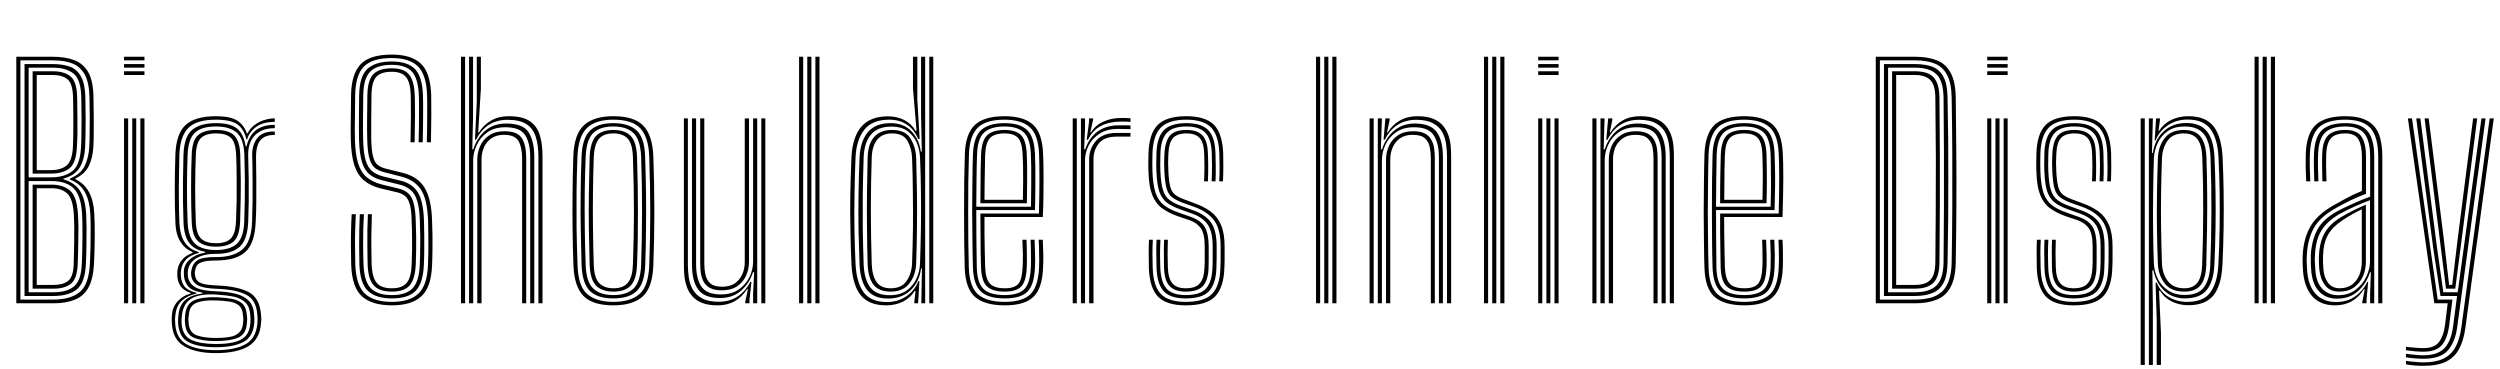 <svg xmlns="http://www.w3.org/2000/svg" xmlns:xlink="http://www.w3.org/1999/xlink" width="194.694" height="28.728"><path fill="black" d="M4.17 23.62L1.27 23.62L1.27 4.42L4.12 4.42Q5.10 4.42 5.80 4.69Q6.50 4.96 6.89 5.65Q7.27 6.35 7.28 7.63L7.28 7.63Q7.30 8.37 7.30 9.06Q7.31 9.75 7.30 10.35Q7.30 10.96 7.27 11.46L7.27 11.46Q7.22 12.29 6.92 12.92Q6.61 13.55 5.88 13.90L5.88 13.90L5.88 13.96Q6.57 14.29 6.93 14.96Q7.29 15.62 7.34 16.60L7.34 16.60Q7.36 16.91 7.37 17.38Q7.38 17.84 7.38 18.39Q7.37 18.94 7.36 19.50Q7.34 20.06 7.32 20.57L7.32 20.57Q7.25 21.77 6.87 22.43Q6.49 23.09 5.80 23.35Q5.12 23.62 4.17 23.62L4.17 23.62ZM1.59 4.70L1.59 23.33L4.17 23.33Q5.47 23.33 6.19 22.76Q6.91 22.19 7.00 20.57L7.00 20.57Q7.03 20.02 7.05 19.26Q7.06 18.50 7.06 17.78Q7.06 17.06 7.03 16.61L7.03 16.61Q6.97 15.61 6.61 14.96Q6.25 14.30 5.45 13.98L5.45 13.98L5.45 13.90Q6.27 13.57 6.58 12.95Q6.90 12.32 6.95 11.45L6.95 11.45Q6.98 10.96 6.98 10.38Q6.99 9.80 6.99 9.11Q6.98 8.42 6.97 7.63L6.97 7.63Q6.95 6.48 6.62 5.84Q6.28 5.21 5.66 4.95Q5.03 4.70 4.12 4.70L4.12 4.70L1.59 4.70ZM4.17 23.05L1.91 23.05L1.91 4.99L4.12 4.99Q4.93 4.99 5.49 5.21Q6.05 5.44 6.34 6.02Q6.63 6.59 6.65 7.63L6.65 7.63Q6.67 8.61 6.67 9.29Q6.67 9.97 6.66 10.48Q6.65 10.99 6.63 11.45L6.63 11.45Q6.59 12.37 6.23 13.01Q5.86 13.66 4.93 13.91L4.93 13.91L4.93 13.96Q5.84 14.23 6.24 14.88Q6.64 15.53 6.71 16.63L6.71 16.63Q6.73 17.03 6.74 17.73Q6.74 18.43 6.73 19.20Q6.72 19.96 6.69 20.56L6.69 20.56Q6.62 22.01 5.99 22.53Q5.35 23.05 4.17 23.05L4.17 23.05ZM2.23 5.27L2.23 13.81L3.98 13.81Q5.02 13.81 5.63 13.33Q6.24 12.85 6.31 11.45L6.31 11.45Q6.34 10.99 6.34 10.45Q6.35 9.91 6.35 9.22Q6.35 8.53 6.33 7.63L6.33 7.63Q6.31 6.21 5.74 5.74Q5.16 5.27 4.12 5.27L4.12 5.27L2.23 5.27ZM3.98 13.52L2.54 13.52L2.54 5.55L4.12 5.55Q4.99 5.55 5.49 5.95Q5.99 6.35 6.01 7.63L6.01 7.63Q6.03 8.59 6.03 9.28Q6.04 9.97 6.03 10.49Q6.02 11.00 5.99 11.44L5.99 11.44Q5.93 12.69 5.41 13.11Q4.88 13.52 3.98 13.52L3.98 13.52ZM2.86 5.84L2.86 13.25L3.97 13.25Q4.73 13.25 5.17 12.90Q5.62 12.55 5.68 11.44L5.68 11.44Q5.71 10.76 5.71 9.84Q5.72 8.91 5.69 7.63L5.69 7.63Q5.67 6.50 5.25 6.17Q4.83 5.84 4.12 5.84L4.12 5.84L2.86 5.84ZM2.23 14.10L2.23 22.76L4.17 22.76Q5.24 22.76 5.78 22.29Q6.32 21.82 6.37 20.57L6.37 20.57Q6.40 20.01 6.41 19.25Q6.43 18.50 6.42 17.78Q6.42 17.06 6.39 16.64L6.39 16.64Q6.30 15.17 5.70 14.63Q5.10 14.10 4.03 14.10L4.03 14.10L2.23 14.10ZM4.17 22.48L2.54 22.48L2.54 14.38L4.03 14.38Q4.88 14.38 5.43 14.82Q5.98 15.26 6.07 16.66L6.07 16.66Q6.10 17.08 6.11 17.76Q6.11 18.45 6.09 19.20Q6.08 19.96 6.05 20.57L6.05 20.57Q6.01 21.70 5.53 22.09Q5.05 22.48 4.17 22.48L4.17 22.48ZM2.86 14.66L2.86 22.19L4.17 22.19Q4.90 22.19 5.30 21.88Q5.71 21.56 5.74 20.57L5.74 20.57Q5.77 19.58 5.78 18.83Q5.79 18.07 5.78 17.54Q5.77 17.00 5.75 16.68L5.75 16.68Q5.67 15.46 5.23 15.06Q4.78 14.66 4.03 14.66L4.03 14.66L2.86 14.66ZM11.25 4.70L9.66 4.70L9.66 4.42L11.25 4.42L11.25 4.70ZM11.25 5.84L9.66 5.84L9.66 5.55L11.25 5.55L11.25 5.84ZM11.25 5.27L9.66 5.27L9.66 4.99L11.25 4.99L11.25 5.27ZM11.25 23.62L10.93 23.62L10.93 9.22L11.25 9.22L11.25 23.62ZM9.98 23.62L9.66 23.62L9.66 9.22L9.98 9.22L9.98 23.62ZM10.61 23.62L10.30 23.62L10.30 9.22L10.61 9.22L10.61 23.62ZM16.81 27.50L16.81 27.50Q15.25 27.50 14.34 26.96Q13.43 26.42 13.38 25.13L13.38 25.13Q13.37 24.95 13.37 24.81Q13.38 24.67 13.39 24.54L13.39 24.54Q13.43 23.90 13.85 23.45Q14.27 23.00 14.84 22.87L14.84 22.87L14.84 22.81Q14.27 22.61 14.05 22.27Q13.84 21.93 13.81 21.53L13.81 21.53Q13.81 21.42 13.81 21.34Q13.81 21.25 13.81 21.15L13.81 21.15Q13.85 20.64 14.15 20.27Q14.44 19.90 14.99 19.70L14.99 19.70L14.99 19.62Q14.42 19.40 14.06 18.84Q13.69 18.28 13.66 17.32L13.66 17.32Q13.63 16.67 13.62 16.06Q13.61 15.44 13.61 14.82Q13.61 14.20 13.62 13.51Q13.63 12.82 13.66 12.01L13.66 12.01Q13.72 10.41 14.46 9.73Q15.20 9.05 16.82 9.05L16.82 9.05Q17.94 9.05 18.47 9.39Q19.00 9.73 19.22 10.38L19.22 10.38L19.28 10.38Q19.49 9.97 19.86 9.71Q20.23 9.44 20.64 9.33Q21.06 9.21 21.40 9.22L21.40 9.22L21.40 9.49Q20.47 9.49 19.94 9.89Q19.41 10.28 19.25 10.85L19.25 10.85L19.18 10.85Q19.02 10.08 18.51 9.70Q17.99 9.32 16.82 9.32L16.82 9.32Q15.31 9.32 14.67 9.96Q14.03 10.60 13.97 12.01L13.97 12.01Q13.95 12.92 13.94 13.72Q13.92 14.53 13.93 15.39Q13.93 16.25 13.97 17.32L13.97 17.32Q14.02 18.36 14.41 18.91Q14.81 19.46 15.48 19.62L15.48 19.62L15.48 19.70Q14.80 19.87 14.46 20.24Q14.13 20.62 14.09 21.14L14.09 21.14Q14.08 21.23 14.08 21.32Q14.08 21.42 14.09 21.53L14.09 21.53Q14.12 21.96 14.36 22.30Q14.61 22.63 15.29 22.80L15.29 22.80L15.29 22.87Q14.60 23.01 14.16 23.42Q13.72 23.83 13.66 24.55L13.66 24.55Q13.64 24.70 13.63 24.82Q13.63 24.94 13.64 25.13L13.64 25.13Q13.70 26.36 14.53 26.81Q15.35 27.27 16.81 27.27L16.81 27.27Q18.29 27.27 19.12 26.81Q19.95 26.36 20.05 25.13L20.05 25.13Q20.06 24.96 20.06 24.83Q20.06 24.70 20.04 24.53L20.04 24.53Q19.96 23.33 19.15 22.94Q18.34 22.54 16.86 22.49L16.86 22.49Q16.13 22.46 15.72 22.34Q15.32 22.22 15.14 22.01Q14.96 21.81 14.90 21.53L14.90 21.53Q14.88 21.43 14.88 21.33Q14.87 21.23 14.89 21.14L14.89 21.14Q14.97 20.56 15.35 20.29Q15.73 20.01 16.82 20.02L16.82 20.02Q18.14 20.03 18.85 19.45Q19.55 18.87 19.63 17.36L19.63 17.36Q19.66 16.40 19.67 15.61Q19.68 14.81 19.67 13.97Q19.67 13.13 19.64 12.06L19.64 12.06Q19.63 11.27 20.05 10.74Q20.47 10.22 21.40 10.24L21.40 10.24L21.40 10.51Q20.63 10.50 20.28 10.92Q19.93 11.34 19.94 12.26L19.94 12.26Q19.96 13.21 19.96 14.02Q19.97 14.84 19.96 15.64Q19.96 16.44 19.91 17.33L19.91 17.33Q19.84 18.93 19.12 19.61Q18.40 20.28 16.82 20.29L16.82 20.29Q16.11 20.29 15.77 20.40Q15.44 20.50 15.32 20.70Q15.21 20.90 15.17 21.20L15.17 21.20Q15.17 21.24 15.17 21.31Q15.17 21.38 15.19 21.45L15.19 21.45Q15.23 21.71 15.38 21.87Q15.53 22.03 15.88 22.12Q16.22 22.20 16.86 22.23L16.86 22.23Q18.50 22.29 19.37 22.75Q20.24 23.21 20.33 24.54L20.33 24.54Q20.35 24.74 20.35 24.85Q20.35 24.95 20.33 25.13L20.33 25.13Q20.25 26.41 19.35 26.96Q18.46 27.50 16.81 27.50ZM16.81 26.79L16.81 26.79Q17.68 26.79 18.27 26.64Q18.85 26.49 19.16 26.13Q19.46 25.77 19.50 25.14L19.50 25.14Q19.51 24.97 19.51 24.85Q19.51 24.72 19.49 24.54L19.49 24.54Q19.45 23.89 19.12 23.57Q18.80 23.24 18.23 23.11Q17.65 22.99 16.86 22.94L16.86 22.94Q15.61 22.86 14.94 23.23Q14.28 23.61 14.17 24.53L14.17 24.53Q14.15 24.70 14.14 24.83Q14.13 24.97 14.14 25.15L14.14 25.15Q14.20 26.15 14.90 26.47Q15.61 26.79 16.81 26.79ZM16.81 26.56L16.81 26.56Q15.71 26.56 15.08 26.29Q14.46 26.02 14.41 25.15L14.41 25.15Q14.39 25.00 14.40 24.84Q14.40 24.68 14.42 24.52L14.42 24.52Q14.50 23.65 15.14 23.38Q15.78 23.11 16.88 23.15L16.88 23.15Q17.57 23.18 18.08 23.28Q18.59 23.38 18.89 23.66Q19.19 23.95 19.22 24.54L19.22 24.54Q19.25 24.73 19.25 24.86Q19.24 24.99 19.23 25.15L19.23 25.15Q19.17 26.03 18.54 26.30Q17.90 26.56 16.81 26.56ZM16.81 26.32L16.81 26.32Q17.42 26.32 17.88 26.24Q18.34 26.17 18.61 25.91Q18.89 25.66 18.93 25.15L18.93 25.15Q18.95 24.98 18.95 24.85Q18.94 24.71 18.92 24.54L18.92 24.54Q18.89 24.04 18.62 23.80Q18.35 23.57 17.90 23.49Q17.45 23.42 16.86 23.40L16.86 23.40Q15.88 23.35 15.31 23.58Q14.74 23.80 14.71 24.54L14.71 24.54Q14.68 24.67 14.67 24.84Q14.67 25.01 14.69 25.15L14.69 25.15Q14.75 25.91 15.31 26.11Q15.88 26.32 16.81 26.32ZM16.81 27.04L16.81 27.04Q15.44 27.04 14.69 26.65Q13.93 26.27 13.87 25.14L13.87 25.14Q13.86 24.96 13.87 24.82Q13.88 24.69 13.90 24.54L13.90 24.54Q13.96 23.80 14.41 23.38Q14.87 22.97 15.76 22.86L15.76 22.86L15.76 22.79Q14.99 22.66 14.69 22.34Q14.39 22.01 14.33 21.53L14.33 21.53Q14.32 21.41 14.32 21.34Q14.32 21.26 14.32 21.14L14.32 21.14Q14.33 20.59 14.80 20.19Q15.26 19.79 15.97 19.68L15.97 19.68L15.97 19.61Q15.14 19.46 14.74 18.92Q14.33 18.39 14.29 17.30L14.29 17.30Q14.26 16.52 14.25 15.70Q14.24 14.89 14.25 13.98Q14.26 13.07 14.29 12.03L14.29 12.03Q14.34 10.64 14.96 10.12Q15.58 9.59 16.82 9.59L16.82 9.59Q17.95 9.59 18.46 10.01Q18.98 10.43 19.13 11.39L19.13 11.39L19.20 11.39Q19.33 10.84 19.61 10.47Q19.88 10.10 20.33 9.91Q20.77 9.72 21.40 9.72L21.40 9.72L21.40 9.98Q20.39 9.98 19.84 10.55Q19.29 11.12 19.33 12.16L19.33 12.16Q19.36 13.13 19.37 14.00Q19.38 14.88 19.37 15.70Q19.36 16.51 19.33 17.29L19.33 17.29Q19.26 18.73 18.62 19.26Q17.98 19.78 16.82 19.77L16.82 19.77Q16.15 19.76 15.68 19.93Q15.20 20.10 14.94 20.40Q14.68 20.69 14.63 21.09L14.63 21.09Q14.62 21.21 14.62 21.31Q14.62 21.41 14.63 21.52L14.63 21.52Q14.71 22.06 15.18 22.35Q15.65 22.65 16.86 22.69L16.86 22.69Q17.76 22.72 18.40 22.89Q19.04 23.06 19.40 23.45Q19.76 23.84 19.79 24.54L19.79 24.54Q19.81 24.71 19.81 24.82Q19.81 24.94 19.80 25.14L19.80 25.14Q19.72 26.24 18.94 26.64Q18.17 27.04 16.81 27.04ZM16.82 19.47L16.82 19.47Q17.91 19.47 18.44 18.99Q18.97 18.51 19.02 17.28L19.02 17.28Q19.05 16.57 19.06 15.73Q19.07 14.90 19.07 13.96Q19.06 13.03 19.03 12.04L19.03 12.04Q18.98 10.81 18.44 10.33Q17.89 9.85 16.82 9.85L16.82 9.85Q15.68 9.85 15.17 10.34Q14.66 10.83 14.61 12.05L14.61 12.05Q14.56 13.48 14.56 14.78Q14.56 16.09 14.61 17.29L14.61 17.29Q14.66 18.47 15.18 18.97Q15.70 19.47 16.82 19.47ZM16.82 19.21L16.82 19.21Q15.91 19.21 15.44 18.80Q14.97 18.39 14.93 17.27L14.93 17.27Q14.88 16.08 14.88 14.70Q14.88 13.33 14.93 12.06L14.93 12.06Q14.96 10.94 15.42 10.53Q15.88 10.12 16.82 10.12L16.82 10.12Q17.80 10.12 18.23 10.54Q18.67 10.96 18.71 12.05L18.71 12.05Q18.74 12.98 18.75 13.90Q18.76 14.81 18.74 15.65Q18.73 16.50 18.70 17.26L18.70 17.26Q18.65 18.37 18.21 18.79Q17.76 19.21 16.82 19.21ZM16.82 18.94L16.82 18.94Q17.62 18.94 17.98 18.57Q18.34 18.20 18.38 17.24L18.38 17.24Q18.41 16.48 18.43 15.61Q18.44 14.74 18.43 13.83Q18.43 12.93 18.39 12.07L18.39 12.07Q18.35 11.10 17.99 10.74Q17.63 10.39 16.82 10.39L16.82 10.39Q16.02 10.39 15.65 10.75Q15.28 11.11 15.25 12.08L15.25 12.08Q15.20 13.34 15.20 14.68Q15.20 16.03 15.25 17.26L15.25 17.26Q15.28 18.23 15.67 18.59Q16.05 18.94 16.82 18.94ZM30.52 23.78L30.52 23.78Q28.99 23.78 28.20 23.09Q27.41 22.39 27.35 20.62L27.35 20.62Q27.33 19.95 27.33 19.28Q27.32 18.61 27.34 17.95Q27.35 17.29 27.39 16.68L27.39 16.68L27.71 16.68Q27.68 17.31 27.66 17.92Q27.64 18.53 27.65 19.19Q27.65 19.84 27.67 20.61L27.67 20.61Q27.73 22.22 28.42 22.87Q29.11 23.51 30.52 23.51L30.52 23.51Q31.93 23.51 32.60 22.85Q33.28 22.19 33.33 20.61L33.33 20.61Q33.35 20.02 33.36 19.54Q33.37 19.06 33.36 18.53Q33.36 18 33.34 17.26L33.34 17.26Q33.29 15.55 32.79 14.78Q32.29 14.01 31.24 13.75L31.24 13.75L29.95 13.42Q29.50 13.31 29.21 13.09Q28.92 12.86 28.77 12.34Q28.62 11.82 28.60 10.83L28.60 10.83Q28.58 10.21 28.59 9.25Q28.60 8.29 28.61 7.42L28.61 7.42Q28.63 6.23 29.08 5.77Q29.53 5.32 30.51 5.32L30.51 5.32Q31.45 5.32 31.85 5.80Q32.26 6.28 32.30 7.45L32.30 7.45Q32.32 8.02 32.32 9.01Q32.31 10.00 32.29 11.08L32.29 11.08L31.97 11.08Q31.99 9.98 32.00 9Q32.00 8.02 31.99 7.46L31.99 7.46Q31.96 6.39 31.61 5.99Q31.27 5.59 30.51 5.59L30.51 5.59Q29.64 5.59 29.29 6.00Q28.94 6.41 28.93 7.43L28.93 7.43Q28.92 8.45 28.91 9.31Q28.90 10.17 28.91 10.82L28.91 10.82Q28.93 11.71 29.05 12.17Q29.16 12.64 29.40 12.83Q29.64 13.03 30.03 13.13L30.03 13.13L31.31 13.45Q32.52 13.73 33.06 14.61Q33.61 15.49 33.65 17.25L33.65 17.25Q33.67 17.84 33.68 18.33Q33.68 18.82 33.68 19.35Q33.68 19.88 33.65 20.62L33.65 20.62Q33.59 22.37 32.82 23.07Q32.06 23.78 30.52 23.78ZM30.52 23.24L30.52 23.24Q29.27 23.24 28.66 22.66Q28.04 22.08 27.99 20.60L27.99 20.60Q27.97 19.91 27.97 19.23Q27.97 18.55 27.98 17.91Q27.99 17.27 28.02 16.68L28.02 16.68L28.34 16.68Q28.31 17.25 28.29 17.84Q28.28 18.42 28.28 19.09Q28.28 19.76 28.31 20.60L28.31 20.60Q28.36 21.91 28.87 22.44Q29.39 22.98 30.52 22.98L30.52 22.98Q31.66 22.98 32.15 22.43Q32.65 21.88 32.69 20.59L32.69 20.59Q32.72 19.97 32.72 19.49Q32.73 19.01 32.73 18.51Q32.72 18 32.70 17.29L32.70 17.29Q32.68 16.27 32.50 15.68Q32.33 15.09 31.98 14.80Q31.63 14.50 31.09 14.37L31.09 14.37L29.79 14.05Q29.16 13.90 28.77 13.57Q28.37 13.24 28.18 12.59Q27.99 11.94 27.96 10.85L27.96 10.85Q27.95 10.43 27.95 9.80Q27.95 9.18 27.96 8.53Q27.97 7.88 27.97 7.40L27.97 7.40Q28.00 5.92 28.62 5.36Q29.24 4.79 30.51 4.79L30.51 4.79Q31.76 4.79 32.33 5.39Q32.89 5.99 32.94 7.42L32.94 7.42Q32.96 7.99 32.95 9.00Q32.95 10.01 32.92 11.08L32.92 11.08L32.60 11.08Q32.63 10.06 32.63 9.04Q32.64 8.02 32.62 7.43L32.62 7.43Q32.57 6.14 32.09 5.59Q31.61 5.05 30.51 5.05L30.51 5.05Q29.36 5.05 28.84 5.57Q28.31 6.09 28.29 7.41L28.29 7.41Q28.28 8.21 28.27 9.19Q28.26 10.16 28.28 10.84L28.28 10.84Q28.30 11.87 28.47 12.46Q28.64 13.05 28.98 13.33Q29.33 13.61 29.87 13.75L29.87 13.75L31.16 14.06Q32.13 14.29 32.55 15.00Q32.98 15.70 33.02 17.27L33.02 17.27Q33.04 17.89 33.04 18.39Q33.05 18.89 33.04 19.41Q33.04 19.93 33.01 20.60L33.01 20.60Q32.96 22.01 32.39 22.63Q31.82 23.24 30.52 23.24ZM30.52 22.71L30.52 22.71Q29.54 22.71 29.11 22.23Q28.67 21.76 28.63 20.58L28.63 20.58Q28.61 19.83 28.61 19.18Q28.60 18.53 28.61 17.92Q28.63 17.30 28.65 16.68L28.65 16.68L28.96 16.68Q28.94 17.36 28.93 17.95Q28.91 18.55 28.92 19.18Q28.93 19.80 28.94 20.57L28.94 20.57Q28.98 21.59 29.33 22.02Q29.68 22.45 30.52 22.45L30.52 22.45Q31.33 22.45 31.68 22.02Q32.03 21.59 32.06 20.56L32.06 20.56Q32.08 19.90 32.09 19.43Q32.09 18.97 32.09 18.48Q32.09 18 32.06 17.30L32.06 17.30Q32.05 16.40 31.92 15.93Q31.79 15.46 31.55 15.27Q31.31 15.07 30.94 14.98L30.94 14.98L29.63 14.67Q28.86 14.48 28.36 14.06Q27.85 13.64 27.60 12.88Q27.35 12.11 27.32 10.87L27.32 10.87Q27.30 10.13 27.32 9.19Q27.33 8.24 27.34 7.38L27.34 7.38Q27.37 5.77 28.08 5.01Q28.79 4.25 30.51 4.25L30.51 4.25Q32.03 4.25 32.78 4.96Q33.52 5.66 33.58 7.40L33.58 7.40Q33.59 7.94 33.59 8.98Q33.58 10.03 33.56 11.08L33.56 11.08L33.24 11.08Q33.27 10.01 33.27 9.00Q33.28 7.98 33.26 7.42L33.26 7.42Q33.21 5.83 32.55 5.17Q31.89 4.52 30.51 4.52L30.51 4.52Q29.00 4.52 28.34 5.18Q27.69 5.84 27.66 7.40L27.66 7.40Q27.65 8.36 27.64 9.23Q27.62 10.10 27.64 10.86L27.64 10.86Q27.67 12.02 27.89 12.73Q28.12 13.44 28.57 13.81Q29.02 14.18 29.71 14.36L29.71 14.36L31.02 14.68Q31.46 14.78 31.75 15.02Q32.05 15.25 32.20 15.78Q32.36 16.31 32.38 17.30L32.38 17.30Q32.40 17.95 32.41 18.43Q32.41 18.92 32.41 19.40Q32.40 19.89 32.38 20.57L32.38 20.57Q32.33 21.73 31.91 22.22Q31.49 22.71 30.52 22.71ZM42.25 23.62L41.93 23.62L41.93 12.20Q41.93 11.29 41.72 10.64Q41.51 10.00 41.00 9.67Q40.48 9.33 39.53 9.33L39.53 9.33Q38.68 9.33 38.06 9.73Q37.45 10.13 37.07 10.88L37.07 10.88L36.99 10.88L37.13 7.90L37.13 4.42L37.45 4.42L37.45 6.91L37.24 10.31L37.30 10.31Q37.67 9.71 38.26 9.38Q38.84 9.05 39.62 9.05L39.62 9.05Q40.66 9.05 41.22 9.41Q41.79 9.77 42.02 10.47Q42.25 11.16 42.25 12.15L42.25 12.15L42.25 23.62ZM36.22 23.62L35.90 23.62L35.90 4.42L36.22 4.42L36.22 23.62ZM37.50 23.62L37.17 23.62L37.17 12.43Q37.17 11.87 37.40 11.36Q37.63 10.85 38.10 10.54Q38.57 10.22 39.29 10.22L39.29 10.22Q40.29 10.22 40.64 10.76Q40.98 11.30 40.98 12.31L40.98 12.31L40.98 23.62L40.66 23.62L40.66 12.32Q40.66 11.48 40.38 10.99Q40.10 10.50 39.25 10.50L39.25 10.50Q38.66 10.50 38.27 10.77Q37.88 11.04 37.69 11.47Q37.50 11.91 37.50 12.41L37.50 12.41L37.50 23.62ZM36.85 23.62L36.53 23.62L36.53 4.42L36.84 4.42L36.84 9.16L36.78 11.63L36.86 11.63Q37.16 10.69 37.82 10.15Q38.48 9.61 39.46 9.62L39.46 9.62Q40.76 9.63 41.18 10.32Q41.61 11.02 41.61 12.22L41.61 12.22L41.61 23.62L41.29 23.62L41.29 12.26Q41.29 11.12 40.89 10.51Q40.49 9.91 39.36 9.91L39.36 9.91Q38.51 9.91 37.96 10.30Q37.40 10.70 37.13 11.29Q36.85 11.88 36.85 12.46L36.85 12.46L36.85 23.62ZM47.77 23.78L47.77 23.78Q46.16 23.78 45.44 23.05Q44.72 22.31 44.66 20.68L44.66 20.68Q44.60 19.16 44.59 17.76Q44.57 16.36 44.59 14.98Q44.60 13.59 44.65 12.14L44.65 12.14Q44.72 10.42 45.49 9.74Q46.25 9.05 47.77 9.05L47.77 9.05Q49.39 9.05 50.10 9.79Q50.81 10.52 50.88 12.16L50.88 12.16Q50.96 14.42 50.96 16.47Q50.96 18.52 50.88 20.69L50.88 20.69Q50.81 22.40 50.05 23.09Q49.28 23.78 47.77 23.78ZM47.77 23.51L47.77 23.51Q49.10 23.51 49.80 22.90Q50.50 22.28 50.56 20.69L50.56 20.69Q50.64 18.53 50.64 16.51Q50.64 14.50 50.56 12.18L50.56 12.18Q50.51 10.71 49.88 10.01Q49.26 9.32 47.77 9.32L47.77 9.32Q46.36 9.32 45.70 9.98Q45.03 10.64 44.97 12.20L44.97 12.20Q44.92 13.49 44.90 14.85Q44.89 16.21 44.90 17.66Q44.92 19.12 44.98 20.69L44.98 20.69Q45.03 22.28 45.73 22.90Q46.44 23.51 47.77 23.51ZM47.77 23.24L47.77 23.24Q46.51 23.24 45.92 22.64Q45.34 22.03 45.29 20.62L45.29 20.62Q45.25 19.33 45.23 17.93Q45.20 16.53 45.22 15.08Q45.23 13.64 45.29 12.21L45.29 12.21Q45.34 10.77 45.94 10.18Q46.54 9.59 47.77 9.59L47.77 9.59Q48.95 9.59 49.57 10.15Q50.19 10.72 50.24 12.16L50.24 12.16Q50.29 13.61 50.31 15.01Q50.33 16.42 50.31 17.80Q50.30 19.19 50.25 20.62L50.25 20.62Q50.20 22.06 49.60 22.65Q49.00 23.24 47.77 23.24ZM47.77 22.98L47.77 22.98Q48.83 22.98 49.36 22.45Q49.88 21.92 49.93 20.62L49.93 20.62Q49.99 18.79 50.00 16.66Q50.01 14.52 49.93 12.23L49.93 12.23Q49.88 10.90 49.35 10.38Q48.82 9.85 47.77 9.85L47.77 9.85Q46.70 9.85 46.18 10.38Q45.66 10.91 45.61 12.22L45.61 12.22Q45.56 13.45 45.54 14.80Q45.52 16.16 45.54 17.63Q45.55 19.09 45.61 20.62L45.61 20.62Q45.65 21.95 46.20 22.47Q46.74 22.98 47.77 22.98ZM47.77 22.71L47.77 22.71Q46.90 22.71 46.43 22.26Q45.97 21.80 45.92 20.61L45.92 20.61Q45.88 19.19 45.86 17.81Q45.84 16.43 45.86 15.04Q45.88 13.66 45.92 12.24L45.92 12.24Q45.97 11.09 46.40 10.61Q46.84 10.12 47.77 10.12L47.77 10.12Q48.64 10.12 49.10 10.57Q49.57 11.03 49.61 12.23L49.61 12.23Q49.68 14.33 49.68 16.45Q49.69 18.58 49.61 20.60L49.61 20.60Q49.57 21.76 49.12 22.24Q48.68 22.71 47.77 22.71ZM47.77 22.45L47.77 22.45Q48.55 22.45 48.90 22.01Q49.26 21.58 49.29 20.59L49.29 20.59Q49.36 18.68 49.37 16.62Q49.37 14.55 49.29 12.24L49.29 12.24Q49.26 11.20 48.88 10.79Q48.50 10.39 47.77 10.39L47.77 10.39Q46.99 10.39 46.63 10.83Q46.28 11.27 46.24 12.25L46.24 12.25Q46.19 13.64 46.18 14.98Q46.16 16.32 46.18 17.70Q46.19 19.07 46.24 20.60L46.24 20.60Q46.27 21.64 46.66 22.04Q47.05 22.45 47.77 22.45ZM55.88 23.78L55.88 23.78Q55.16 23.78 54.68 23.59Q54.20 23.40 53.92 23.07Q53.63 22.75 53.49 22.34Q53.35 21.94 53.30 21.51Q53.26 21.08 53.26 20.68L53.26 20.68L53.26 9.22L53.57 9.22L53.57 20.63Q53.57 21.10 53.64 21.60Q53.71 22.11 53.95 22.54Q54.19 22.97 54.67 23.23Q55.15 23.50 55.97 23.50L55.97 23.50Q56.83 23.50 57.44 23.09Q58.06 22.69 58.43 21.95L58.43 21.95L58.52 21.95L58.37 23.33L58.37 23.62L58.04 23.62L58.04 23.48L58.25 22.52L58.18 22.52Q57.80 23.12 57.23 23.45Q56.65 23.78 55.88 23.78ZM59.60 23.62L59.29 23.62L59.29 9.22L59.60 9.22L59.60 23.62ZM56.21 22.61L56.21 22.61Q55.64 22.61 55.30 22.43Q54.97 22.25 54.80 21.95Q54.64 21.64 54.58 21.27Q54.53 20.90 54.53 20.53L54.53 20.53L54.53 9.22L54.85 9.22L54.85 20.51Q54.85 20.98 54.94 21.39Q55.03 21.81 55.32 22.07Q55.62 22.33 56.25 22.33L56.25 22.33Q56.85 22.33 57.24 22.06Q57.62 21.79 57.81 21.35Q58.00 20.92 58.00 20.42L58.00 20.42L58.00 9.22L58.33 9.22L58.33 20.40Q58.33 20.96 58.10 21.47Q57.87 21.98 57.40 22.30Q56.93 22.61 56.21 22.61ZM56.05 23.21L56.05 23.21Q54.84 23.20 54.37 22.54Q53.89 21.88 53.89 20.61L53.89 20.61L53.89 9.22L54.21 9.22L54.21 20.57Q54.21 21.68 54.61 22.30Q55.02 22.93 56.15 22.93L56.15 22.93Q56.99 22.93 57.55 22.53Q58.10 22.14 58.38 21.55Q58.65 20.96 58.65 20.37L58.65 20.37L58.65 9.22L58.97 9.22L58.97 23.62L58.65 23.62L58.65 22.85L58.73 21.20L58.64 21.20Q58.37 22.06 57.71 22.64Q57.05 23.22 56.05 23.21ZM63.82 23.62L63.50 23.62L63.50 4.42L63.82 4.42L63.82 23.62ZM62.55 23.62L62.23 23.62L62.23 4.42L62.55 4.42L62.55 23.62ZM63.19 23.62L62.87 23.62L62.87 4.42L63.19 4.42L63.19 23.62ZM72.68 4.42L72.68 23.62L72.37 23.62L72.37 4.42L72.68 4.42ZM72.05 4.42L72.05 23.62L71.75 23.62L71.80 20.92L71.73 20.92Q71.59 21.97 70.91 22.61Q70.23 23.25 69.15 23.25L69.15 23.25Q68.08 23.25 67.55 22.61Q67.01 21.96 66.94 20.60L66.94 20.60Q66.89 19.31 66.86 17.96Q66.84 16.60 66.86 15.16Q66.88 13.73 66.94 12.22L66.94 12.22Q67.01 10.98 67.59 10.29Q68.17 9.59 69.37 9.59L69.37 9.59Q70.38 9.59 70.98 10.22Q71.58 10.85 71.71 11.80L71.71 11.80L71.79 11.80L71.73 8.95L71.73 4.42L72.05 4.42ZM69.29 22.99L69.29 22.99Q70.09 22.99 70.60 22.63Q71.11 22.27 71.37 21.70Q71.63 21.13 71.65 20.50L71.65 20.50Q71.70 19.11 71.72 17.72Q71.74 16.34 71.72 14.97Q71.71 13.61 71.65 12.29L71.65 12.29Q71.63 11.69 71.40 11.13Q71.17 10.58 70.69 10.22Q70.21 9.86 69.42 9.86L69.42 9.86Q68.36 9.86 67.84 10.47Q67.31 11.08 67.26 12.22L67.26 12.22Q67.21 13.73 67.19 15.08Q67.18 16.42 67.19 17.76Q67.21 19.10 67.26 20.60L67.26 20.60Q67.31 21.76 67.77 22.37Q68.23 22.99 69.29 22.99ZM69.36 22.71L69.36 22.71Q68.44 22.71 68.02 22.17Q67.61 21.62 67.57 20.59L67.57 20.59Q67.53 19.13 67.52 17.72Q67.50 16.31 67.52 14.93Q67.54 13.55 67.57 12.22L67.57 12.22Q67.61 11.18 68.09 10.65Q68.57 10.12 69.46 10.12L69.46 10.12Q70.51 10.12 70.91 10.79Q71.32 11.47 71.35 12.29L71.35 12.29Q71.39 13.62 71.41 14.97Q71.43 16.31 71.41 17.69Q71.40 19.07 71.35 20.50L71.35 20.50Q71.32 21.41 70.83 22.06Q70.34 22.71 69.36 22.71ZM69.37 22.45L69.37 22.45Q70.22 22.45 70.61 21.87Q71.00 21.29 71.03 20.50L71.03 20.50Q71.08 19.09 71.10 17.69Q71.11 16.30 71.09 14.94Q71.08 13.58 71.03 12.29L71.03 12.29Q71.00 11.55 70.67 10.97Q70.34 10.39 69.47 10.39L69.47 10.39Q68.72 10.39 68.32 10.87Q67.93 11.35 67.89 12.22L67.89 12.22Q67.82 14.31 67.82 16.33Q67.82 18.35 67.89 20.59L67.89 20.59Q67.93 21.49 68.27 21.97Q68.61 22.45 69.37 22.45ZM69.01 23.78L69.01 23.78Q67.68 23.78 67.04 23.00Q66.40 22.22 66.31 20.60L66.31 20.60Q66.25 19.30 66.23 17.93Q66.20 16.57 66.22 15.13Q66.25 13.70 66.31 12.22L66.31 12.22Q66.40 10.63 67.10 9.84Q67.80 9.06 69.15 9.06L69.15 9.06Q69.84 9.06 70.41 9.34Q70.98 9.63 71.30 10.19L71.30 10.19L71.38 10.19L71.10 6.89L71.10 4.42L71.44 4.42L71.44 7.75L71.62 10.82L71.50 10.82Q71.21 10.09 70.63 9.71Q70.05 9.32 69.26 9.32L69.26 9.32Q67.94 9.32 67.32 10.09Q66.70 10.87 66.63 12.21L66.63 12.21Q66.57 13.61 66.55 15Q66.52 16.39 66.54 17.77Q66.56 19.16 66.63 20.60L66.63 20.60Q66.71 22.03 67.27 22.78Q67.83 23.52 69.07 23.52L69.07 23.52Q69.95 23.52 70.60 23.06Q71.25 22.61 71.52 21.89L71.52 21.89L71.60 21.89L71.50 23.62L71.20 23.62L71.21 23.46L71.30 22.66L71.23 22.66Q70.91 23.19 70.32 23.49Q69.74 23.78 69.01 23.78ZM78.25 23.78L78.25 23.78Q76.69 23.78 75.94 23.13Q75.19 22.49 75.13 20.87L75.13 20.87Q75.11 19.99 75.09 18.86Q75.08 17.74 75.08 16.52Q75.08 15.31 75.09 14.14Q75.11 12.97 75.14 12L75.14 12Q75.19 10.43 75.91 9.74Q76.63 9.05 78.23 9.05L78.23 9.05Q79.72 9.05 80.44 9.70Q81.17 10.35 81.23 11.96L81.23 11.96Q81.25 12.28 81.26 12.78Q81.27 13.29 81.27 13.94Q81.27 14.59 81.26 15.34Q81.25 16.09 81.21 16.90L81.21 16.90L76.67 16.90Q76.67 17.60 76.67 18.26Q76.68 18.92 76.69 19.55Q76.70 20.17 76.72 20.77L76.72 20.77Q76.75 21.70 77.08 22.07Q77.41 22.45 78.25 22.45L78.25 22.45Q79.01 22.45 79.31 22.10Q79.60 21.75 79.64 20.79L79.64 20.79Q79.66 20.41 79.66 19.85Q79.65 19.30 79.62 18.67L79.62 18.67L79.94 18.67Q79.97 19.33 79.97 19.87Q79.98 20.40 79.96 20.81L79.96 20.81Q79.92 21.89 79.54 22.30Q79.16 22.71 78.25 22.71L78.25 22.71Q77.26 22.71 76.84 22.28Q76.43 21.86 76.40 20.79L76.40 20.79Q76.39 20.26 76.37 19.54Q76.36 18.82 76.36 18.05Q76.35 17.29 76.35 16.63L76.35 16.63L80.91 16.63Q80.93 15.89 80.94 15.18Q80.95 14.48 80.95 13.87Q80.95 13.25 80.94 12.77Q80.93 12.28 80.92 11.96L80.92 11.96Q80.85 10.46 80.18 9.89Q79.52 9.32 78.23 9.32L78.23 9.32Q76.76 9.32 76.13 9.96Q75.50 10.61 75.46 12.02L75.46 12.02Q75.43 13.00 75.41 14.16Q75.40 15.31 75.40 16.51Q75.40 17.70 75.41 18.82Q75.43 19.93 75.45 20.84L75.45 20.84Q75.50 22.33 76.16 22.92Q76.83 23.51 78.25 23.51L78.25 23.51Q79.64 23.51 80.25 22.91Q80.85 22.31 80.92 20.85L80.92 20.85Q80.93 20.59 80.93 20.23Q80.93 19.88 80.92 19.48Q80.92 19.08 80.89 18.67L80.89 18.67L81.21 18.67Q81.24 19.22 81.25 19.81Q81.26 20.40 81.23 20.87L81.23 20.87Q81.17 22.45 80.49 23.11Q79.81 23.78 78.25 23.78ZM78.25 23.24L78.25 23.24Q76.96 23.24 76.39 22.70Q75.81 22.16 75.77 20.83L75.77 20.83Q75.74 19.87 75.73 18.71Q75.71 17.56 75.71 16.35Q75.71 15.15 75.73 14.03Q75.74 12.92 75.77 12.04L75.77 12.04Q75.82 10.67 76.41 10.13Q77.00 9.59 78.23 9.59L78.23 9.59Q79.39 9.59 79.96 10.10Q80.54 10.61 80.60 11.98L80.60 11.98Q80.62 12.33 80.63 12.98Q80.64 13.63 80.63 14.50Q80.63 15.37 80.60 16.36L80.60 16.36L76.03 16.36Q76.03 17.63 76.04 18.63Q76.05 19.63 76.07 20.81L76.07 20.81Q76.09 21.98 76.57 22.48Q77.05 22.98 78.25 22.98L78.25 22.98Q79.31 22.98 79.77 22.52Q80.23 22.05 80.28 20.83L80.28 20.83Q80.30 20.42 80.29 19.86Q80.29 19.31 80.26 18.67L80.26 18.67L80.57 18.67Q80.60 19.28 80.61 19.84Q80.62 20.41 80.60 20.84L80.60 20.84Q80.54 22.18 80.02 22.71Q79.49 23.24 78.25 23.24ZM76.03 16.10L76.03 16.10L80.29 16.10Q80.31 15.23 80.31 14.42Q80.32 13.61 80.31 12.97Q80.30 12.33 80.28 11.99L80.28 11.99Q80.23 10.78 79.74 10.32Q79.25 9.85 78.23 9.85L78.23 9.85Q77.15 9.85 76.63 10.33Q76.12 10.82 76.09 12.05L76.09 12.05Q76.06 12.76 76.05 13.88Q76.04 14.99 76.03 16.10ZM79.97 15.83L76.35 15.83Q76.36 15.29 76.36 14.67Q76.36 14.05 76.37 13.39Q76.39 12.73 76.40 12.07L76.40 12.07Q76.44 10.98 76.86 10.55Q77.29 10.12 78.23 10.12L78.23 10.12Q79.13 10.12 79.53 10.54Q79.92 10.96 79.96 12.01L79.96 12.01Q79.97 12.30 79.99 12.86Q80.00 13.42 79.99 14.18Q79.99 14.94 79.97 15.83L79.97 15.83ZM76.67 15.56L76.67 15.56L79.66 15.56Q79.67 14.78 79.68 14.07Q79.68 13.36 79.67 12.82Q79.66 12.29 79.64 12.02L79.64 12.02Q79.60 11.09 79.28 10.74Q78.96 10.39 78.23 10.39L78.23 10.39Q77.43 10.39 77.09 10.76Q76.75 11.13 76.72 12.08L76.72 12.08Q76.71 12.61 76.70 13.16Q76.69 13.71 76.68 14.31Q76.67 14.90 76.67 15.56ZM84.50 23.62L84.18 23.62L84.18 9.22L84.50 9.22L84.50 9.98L84.43 11.63L84.51 11.63Q84.82 10.73 85.48 10.24Q86.14 9.76 87.13 9.76L87.13 9.76Q87.38 9.76 87.63 9.76Q87.88 9.77 88.04 9.77L88.04 9.77L88.04 10.06Q87.87 10.05 87.60 10.05Q87.34 10.04 87.08 10.04L87.08 10.04Q86.20 10.04 85.63 10.41Q85.06 10.78 84.78 11.33Q84.50 11.89 84.50 12.46L84.50 12.46L84.50 23.62ZM83.86 23.62L83.54 23.62L83.54 9.22L83.86 9.22L83.86 23.62ZM85.16 23.62L84.82 23.62L84.82 12.43Q84.82 11.57 85.36 10.96Q85.90 10.35 86.96 10.35L86.96 10.35Q87.23 10.35 87.51 10.35Q87.79 10.35 88.04 10.35L88.04 10.35L88.04 10.64Q87.79 10.64 87.51 10.64Q87.23 10.64 86.96 10.64L86.96 10.64Q86.02 10.64 85.59 11.15Q85.16 11.66 85.16 12.41L85.16 12.41L85.16 23.62ZM84.73 10.88L84.63 10.88L84.81 9.50L84.81 9.22L85.13 9.22L85.13 9.32L84.91 10.31L84.97 10.31Q85.29 9.76 85.93 9.47Q86.56 9.19 87.25 9.19L87.25 9.19Q87.42 9.19 87.61 9.19Q87.80 9.19 88.04 9.21L88.04 9.21L88.04 9.49Q87.83 9.48 87.64 9.47Q87.46 9.47 87.27 9.47L87.27 9.47Q86.41 9.47 85.75 9.80Q85.10 10.13 84.73 10.88L84.73 10.88ZM92.34 23.78L92.34 23.78Q90.86 23.78 90.19 23.11Q89.53 22.43 89.47 20.87L89.47 20.87Q89.46 20.33 89.46 19.77Q89.45 19.20 89.48 18.67L89.48 18.67L89.78 18.67Q89.75 19.18 89.75 19.77Q89.75 20.37 89.77 20.85L89.77 20.85Q89.81 22.28 90.41 22.90Q91.01 23.51 92.34 23.51L92.34 23.51Q93.79 23.51 94.39 22.89Q95.00 22.26 95.04 20.90L95.04 20.90Q95.06 20.59 95.06 20.32Q95.06 20.06 95.06 19.79Q95.06 19.52 95.06 19.21L95.06 19.21Q95.06 17.84 94.55 17.16Q94.04 16.48 92.98 16.10L92.98 16.10L92.11 15.79Q91.58 15.59 91.28 15.36Q90.98 15.13 90.85 14.68Q90.72 14.22 90.68 13.36L90.68 13.36Q90.67 13.03 90.66 12.72Q90.66 12.40 90.68 12.02L90.68 12.02Q90.73 11.00 91.11 10.56Q91.50 10.12 92.40 10.12L92.40 10.12Q93.25 10.12 93.65 10.55Q94.05 10.97 94.07 12L94.07 12Q94.09 12.34 94.09 12.90Q94.10 13.46 94.07 14.12L94.07 14.12L93.77 14.12Q93.80 13.48 93.80 12.96Q93.79 12.43 93.78 12.01L93.78 12.01Q93.76 11.12 93.43 10.75Q93.10 10.39 92.40 10.39L92.40 10.39Q91.67 10.39 91.34 10.76Q91.02 11.14 90.99 12.02L90.99 12.02Q90.98 12.38 90.97 12.66Q90.97 12.94 90.99 13.36L90.99 13.36Q91.03 14.14 91.14 14.55Q91.25 14.96 91.51 15.16Q91.76 15.36 92.20 15.52L92.20 15.52L93.06 15.84Q93.76 16.09 94.28 16.47Q94.80 16.85 95.08 17.50Q95.37 18.14 95.37 19.21L95.37 19.21Q95.37 19.53 95.37 19.80Q95.37 20.06 95.37 20.33Q95.37 20.59 95.35 20.90L95.35 20.90Q95.30 22.37 94.64 23.08Q93.98 23.78 92.34 23.78ZM92.34 23.24L92.34 23.24Q91.12 23.24 90.61 22.66Q90.10 22.09 90.07 20.84L90.07 20.84Q90.05 20.33 90.05 19.82Q90.04 19.31 90.07 18.67L90.07 18.67L90.37 18.67Q90.34 19.32 90.34 19.88Q90.35 20.43 90.36 20.83L90.36 20.83Q90.40 21.98 90.85 22.48Q91.31 22.98 92.34 22.98L92.34 22.98Q93.49 22.98 93.93 22.46Q94.38 21.94 94.42 20.89L94.42 20.89Q94.45 20.42 94.44 20.05Q94.44 19.69 94.44 19.21L94.44 19.21Q94.44 18.02 94.04 17.47Q93.64 16.91 92.82 16.63L92.82 16.63L91.93 16.31Q91.25 16.07 90.86 15.77Q90.47 15.46 90.28 14.91Q90.10 14.35 90.06 13.36L90.06 13.36Q90.04 12.93 90.05 12.65Q90.05 12.38 90.06 12.01L90.06 12.01Q90.08 10.75 90.61 10.17Q91.13 9.59 92.40 9.59L92.40 9.59Q93.58 9.59 94.10 10.14Q94.63 10.69 94.66 11.97L94.66 11.97Q94.67 12.41 94.68 12.94Q94.69 13.46 94.66 14.12L94.66 14.12L94.36 14.12Q94.39 13.42 94.39 12.90Q94.38 12.37 94.37 11.97L94.37 11.97Q94.34 10.82 93.87 10.34Q93.40 9.85 92.40 9.85L92.40 9.85Q91.31 9.85 90.85 10.37Q90.39 10.88 90.37 12.01L90.37 12.01Q90.37 12.40 90.36 12.66Q90.35 12.92 90.37 13.36L90.37 13.36Q90.41 14.32 90.58 14.83Q90.75 15.34 91.10 15.59Q91.45 15.85 92.02 16.05L92.02 16.05L92.90 16.37Q93.85 16.70 94.30 17.31Q94.75 17.92 94.75 19.21L94.75 19.21Q94.75 19.69 94.75 20.06Q94.75 20.43 94.73 20.90L94.73 20.90Q94.69 22.10 94.16 22.67Q93.64 23.24 92.34 23.24ZM92.34 22.71L92.34 22.71Q91.50 22.71 91.09 22.28Q90.68 21.86 90.65 20.81L90.65 20.81Q90.65 20.36 90.64 19.81Q90.63 19.25 90.66 18.67L90.66 18.67L90.95 18.67Q90.93 19.16 90.93 19.72Q90.94 20.28 90.95 20.80L90.95 20.80Q90.97 21.68 91.30 22.06Q91.63 22.45 92.34 22.45L92.34 22.45Q93.14 22.45 93.45 22.05Q93.77 21.66 93.80 20.88L93.80 20.88Q93.83 20.43 93.82 20.06Q93.82 19.69 93.82 19.21L93.82 19.21Q93.82 18.21 93.52 17.78Q93.23 17.36 92.65 17.15L92.65 17.15L91.73 16.84Q90.99 16.58 90.49 16.21Q89.99 15.84 89.73 15.17Q89.47 14.51 89.44 13.37L89.44 13.37Q89.42 12.90 89.43 12.58Q89.44 12.26 89.44 12.01L89.44 12.01Q89.47 10.45 90.14 9.75Q90.81 9.05 92.40 9.05L92.40 9.05Q93.87 9.05 94.54 9.72Q95.20 10.39 95.26 11.95L95.26 11.95Q95.27 12.39 95.27 12.98Q95.27 13.57 95.24 14.12L95.24 14.12L94.95 14.12Q94.98 13.61 94.98 13.03Q94.97 12.44 94.96 11.96L94.96 11.96Q94.91 10.55 94.32 9.93Q93.72 9.32 92.40 9.32L92.40 9.32Q90.98 9.32 90.38 9.96Q89.78 10.60 89.75 12.01L89.75 12.01Q89.75 12.39 89.74 12.66Q89.74 12.94 89.75 13.37L89.75 13.37Q89.79 14.43 90.00 15.04Q90.22 15.65 90.66 15.99Q91.11 16.33 91.83 16.57L91.83 16.57L92.74 16.89Q93.53 17.17 93.83 17.69Q94.13 18.21 94.13 19.21L94.13 19.21Q94.13 19.47 94.13 19.74Q94.13 20.00 94.13 20.28Q94.13 20.56 94.12 20.89L94.12 20.89Q94.08 21.82 93.69 22.27Q93.29 22.71 92.34 22.71ZM104.08 23.62L103.76 23.62L103.76 4.42L104.08 4.42L104.08 23.62ZM102.81 23.62L102.49 23.62L102.49 4.42L102.81 4.42L102.81 23.62ZM103.45 23.62L103.13 23.62L103.13 4.42L103.45 4.42L103.45 23.62ZM113.01 23.62L112.69 23.62L112.69 12.20Q112.69 11.73 112.62 11.23Q112.55 10.72 112.32 10.29Q112.09 9.86 111.60 9.60Q111.12 9.33 110.30 9.33L110.30 9.33Q109.45 9.33 108.83 9.73Q108.22 10.13 107.84 10.88L107.84 10.88L107.75 10.88L107.89 9.22L108.22 9.22L108.22 9.36L108.02 10.31L108.08 10.31Q108.44 9.71 109.03 9.38Q109.61 9.05 110.38 9.05L110.38 9.05Q111.15 9.05 111.64 9.26Q112.13 9.47 112.41 9.83Q112.69 10.18 112.82 10.60Q112.95 11.01 112.98 11.42Q113.01 11.83 113.01 12.15L113.01 12.15L113.01 23.62ZM106.98 23.62L106.66 23.62L106.66 9.22L106.98 9.22L106.98 23.62ZM108.27 23.62L107.94 23.62L107.94 12.43Q107.94 11.87 108.17 11.36Q108.40 10.85 108.87 10.54Q109.34 10.22 110.06 10.22L110.06 10.22Q110.63 10.22 110.97 10.40Q111.31 10.58 111.47 10.89Q111.64 11.19 111.69 11.56Q111.74 11.93 111.74 12.31L111.74 12.31L111.74 23.62L111.43 23.62L111.43 12.32Q111.43 11.91 111.35 11.49Q111.28 11.06 110.98 10.78Q110.68 10.50 110.02 10.50L110.02 10.50Q109.42 10.50 109.03 10.77Q108.65 11.04 108.46 11.47Q108.27 11.91 108.27 12.41L108.27 12.41L108.27 23.62ZM107.62 23.62L107.30 23.62L107.30 9.22L107.62 9.22L107.54 11.63L107.63 11.63Q107.92 10.72 108.58 10.17Q109.24 9.61 110.22 9.62L110.22 9.62Q111.43 9.63 111.90 10.30Q112.37 10.96 112.37 12.22L112.37 12.22L112.37 23.62L112.06 23.62L112.06 12.26Q112.06 11.15 111.65 10.53Q111.25 9.91 110.12 9.91L110.12 9.91Q109.27 9.91 108.72 10.30Q108.16 10.69 107.89 11.28Q107.62 11.87 107.62 12.46L107.62 12.46L107.62 23.62ZM117.16 23.62L116.84 23.62L116.84 4.42L117.16 4.42L117.16 23.62ZM115.89 23.62L115.57 23.62L115.57 4.42L115.89 4.42L115.89 23.62ZM116.53 23.62L116.21 23.62L116.21 4.42L116.53 4.42L116.53 23.62ZM121.38 4.70L119.79 4.70L119.79 4.42L121.38 4.42L121.38 4.70ZM121.38 5.84L119.79 5.84L119.79 5.55L121.38 5.55L121.38 5.84ZM121.38 5.27L119.79 5.27L119.79 4.99L121.38 4.99L121.38 5.27ZM121.38 23.62L121.06 23.62L121.06 9.22L121.38 9.22L121.38 23.62ZM120.11 23.62L119.79 23.62L119.79 9.22L120.11 9.22L120.11 23.62ZM120.74 23.62L120.43 23.62L120.43 9.22L120.74 9.22L120.74 23.62ZM130.36 23.62L130.04 23.62L130.04 12.20Q130.04 11.73 129.97 11.23Q129.90 10.72 129.67 10.29Q129.43 9.86 128.95 9.60Q128.47 9.33 127.64 9.33L127.64 9.33Q126.79 9.33 126.18 9.73Q125.56 10.13 125.19 10.88L125.19 10.88L125.09 10.88L125.24 9.22L125.56 9.22L125.56 9.36L125.37 10.31L125.43 10.31Q125.79 9.71 126.37 9.38Q126.95 9.05 127.73 9.05L127.73 9.05Q128.50 9.05 128.99 9.26Q129.48 9.47 129.76 9.83Q130.04 10.18 130.17 10.60Q130.30 11.01 130.33 11.42Q130.36 11.83 130.36 12.15L130.36 12.15L130.36 23.62ZM124.33 23.62L124.01 23.62L124.01 9.22L124.33 9.22L124.33 23.62ZM125.62 23.62L125.29 23.62L125.29 12.43Q125.29 11.87 125.51 11.36Q125.74 10.85 126.21 10.54Q126.68 10.22 127.40 10.22L127.40 10.22Q127.97 10.22 128.31 10.40Q128.65 10.58 128.82 10.89Q128.98 11.19 129.04 11.56Q129.09 11.93 129.09 12.31L129.09 12.31L129.09 23.62L128.77 23.62L128.77 12.32Q128.77 11.91 128.70 11.49Q128.62 11.06 128.32 10.78Q128.02 10.50 127.36 10.50L127.36 10.50Q126.77 10.50 126.38 10.77Q125.99 11.04 125.80 11.47Q125.62 11.91 125.62 12.41L125.62 12.41L125.62 23.62ZM124.97 23.62L124.64 23.62L124.64 9.22L124.96 9.22L124.89 11.63L124.97 11.63Q125.27 10.72 125.92 10.17Q126.58 9.61 127.57 9.62L127.57 9.62Q128.78 9.63 129.25 10.30Q129.72 10.96 129.72 12.22L129.72 12.22L129.72 23.62L129.40 23.62L129.40 12.26Q129.40 11.15 129 10.53Q128.60 9.91 127.47 9.91L127.47 9.91Q126.62 9.91 126.06 10.30Q125.51 10.69 125.24 11.28Q124.97 11.87 124.97 12.46L124.97 12.46L124.97 23.62ZM135.85 23.78L135.85 23.78Q134.30 23.78 133.54 23.13Q132.79 22.49 132.74 20.87L132.74 20.87Q132.71 19.99 132.70 18.86Q132.68 17.74 132.68 16.52Q132.68 15.31 132.70 14.14Q132.71 12.97 132.74 12L132.74 12Q132.80 10.43 133.51 9.74Q134.23 9.05 135.84 9.05L135.84 9.05Q137.33 9.05 138.05 9.70Q138.77 10.35 138.84 11.96L138.84 11.96Q138.86 12.28 138.87 12.78Q138.88 13.29 138.88 13.94Q138.88 14.59 138.86 15.34Q138.85 16.09 138.82 16.90L138.82 16.90L134.27 16.90Q134.27 17.60 134.28 18.26Q134.29 18.92 134.30 19.55Q134.31 20.17 134.33 20.77L134.33 20.77Q134.36 21.70 134.69 22.07Q135.02 22.45 135.85 22.45L135.85 22.45Q136.62 22.45 136.91 22.10Q137.21 21.75 137.25 20.79L137.25 20.79Q137.27 20.41 137.26 19.85Q137.26 19.30 137.23 18.67L137.23 18.67L137.54 18.67Q137.57 19.33 137.58 19.87Q137.59 20.40 137.57 20.81L137.57 20.81Q137.53 21.89 137.15 22.30Q136.77 22.71 135.85 22.71L135.85 22.71Q134.86 22.71 134.45 22.28Q134.03 21.86 134.00 20.79L134.00 20.79Q133.99 20.26 133.98 19.54Q133.97 18.82 133.96 18.05Q133.96 17.29 133.96 16.63L133.96 16.63L138.52 16.63Q138.54 15.89 138.55 15.18Q138.56 14.48 138.56 13.87Q138.56 13.25 138.55 12.77Q138.54 12.28 138.52 11.96L138.52 11.96Q138.46 10.46 137.79 9.89Q137.12 9.32 135.84 9.32L135.84 9.32Q134.36 9.32 133.74 9.96Q133.11 10.61 133.06 12.02L133.06 12.02Q133.03 13.00 133.02 14.16Q133.00 15.31 133.00 16.51Q133.00 17.70 133.02 18.82Q133.03 19.93 133.06 20.84L133.06 20.84Q133.10 22.33 133.77 22.92Q134.44 23.51 135.85 23.51L135.85 23.51Q137.25 23.51 137.85 22.91Q138.46 22.31 138.52 20.85L138.52 20.85Q138.53 20.59 138.54 20.23Q138.54 19.88 138.53 19.48Q138.52 19.08 138.50 18.67L138.50 18.67L138.82 18.67Q138.85 19.22 138.85 19.81Q138.86 20.40 138.84 20.87L138.84 20.87Q138.77 22.45 138.09 23.11Q137.41 23.78 135.85 23.78ZM135.85 23.24L135.85 23.24Q134.57 23.24 133.99 22.70Q133.42 22.16 133.37 20.83L133.37 20.83Q133.34 19.87 133.33 18.71Q133.32 17.56 133.32 16.35Q133.32 15.15 133.33 14.03Q133.35 12.92 133.37 12.04L133.37 12.04Q133.42 10.67 134.01 10.13Q134.60 9.59 135.84 9.59L135.84 9.59Q136.99 9.59 137.57 10.10Q138.15 10.61 138.20 11.98L138.20 11.98Q138.22 12.33 138.23 12.98Q138.25 13.63 138.24 14.50Q138.23 15.37 138.20 16.36L138.20 16.36L133.64 16.36Q133.64 17.63 133.65 18.63Q133.66 19.63 133.67 20.81L133.67 20.81Q133.69 21.98 134.17 22.48Q134.66 22.98 135.85 22.98L135.85 22.98Q136.92 22.98 137.38 22.52Q137.83 22.05 137.89 20.83L137.89 20.83Q137.90 20.42 137.90 19.86Q137.89 19.31 137.86 18.67L137.86 18.67L138.18 18.67Q138.21 19.28 138.22 19.84Q138.22 20.41 138.20 20.84L138.20 20.84Q138.14 22.18 137.62 22.71Q137.10 23.24 135.85 23.24ZM133.64 16.10L133.64 16.10L137.89 16.10Q137.92 15.23 137.92 14.42Q137.92 13.61 137.91 12.97Q137.90 12.33 137.89 11.99L137.89 11.99Q137.84 10.78 137.35 10.32Q136.86 9.85 135.84 9.85L135.84 9.85Q134.75 9.85 134.24 10.33Q133.73 10.82 133.69 12.05L133.69 12.05Q133.67 12.76 133.66 13.88Q133.64 14.99 133.64 16.10ZM137.57 15.83L133.96 15.83Q133.96 15.29 133.96 14.67Q133.97 14.05 133.98 13.39Q133.99 12.73 134.01 12.07L134.01 12.07Q134.05 10.98 134.47 10.55Q134.89 10.12 135.84 10.12L135.84 10.12Q136.74 10.12 137.13 10.54Q137.53 10.96 137.57 12.01L137.57 12.01Q137.58 12.30 137.59 12.86Q137.60 13.42 137.60 14.18Q137.60 14.94 137.57 15.83L137.57 15.83ZM134.28 15.56L134.28 15.56L137.26 15.56Q137.28 14.78 137.28 14.07Q137.29 13.36 137.27 12.82Q137.26 12.29 137.25 12.02L137.25 12.02Q137.21 11.09 136.89 10.74Q136.57 10.39 135.84 10.39L135.84 10.39Q135.04 10.39 134.70 10.76Q134.36 11.13 134.33 12.08L134.33 12.08Q134.32 12.61 134.30 13.16Q134.29 13.71 134.29 14.31Q134.28 14.90 134.28 15.56ZM149.13 23.62L146.08 23.62L146.08 4.42L149.14 4.42Q150.14 4.42 150.84 4.70Q151.54 4.97 151.91 5.67Q152.29 6.36 152.31 7.61L152.31 7.61Q152.34 9.60 152.35 11.61Q152.37 13.62 152.36 15.79Q152.35 17.96 152.31 20.42L152.31 20.42Q152.29 21.65 151.91 22.35Q151.54 23.05 150.84 23.33Q150.14 23.62 149.13 23.62L149.13 23.62ZM146.40 4.70L146.40 23.33L149.13 23.33Q149.81 23.33 150.34 23.19Q150.86 23.05 151.23 22.72Q151.59 22.39 151.78 21.82Q151.98 21.26 151.99 20.41L151.99 20.41Q152.03 18.27 152.04 16.18Q152.05 14.09 152.04 11.97Q152.03 9.85 151.99 7.61L151.99 7.61Q151.97 6.46 151.63 5.83Q151.30 5.20 150.67 4.95Q150.04 4.70 149.14 4.70L149.14 4.70L146.40 4.70ZM149.13 23.05L146.72 23.05L146.72 4.99L149.14 4.99Q149.96 4.99 150.52 5.21Q151.08 5.44 151.37 6.02Q151.66 6.59 151.67 7.61L151.67 7.61Q151.70 9.22 151.72 10.80Q151.73 12.37 151.73 13.95Q151.73 15.52 151.72 17.13Q151.70 18.73 151.67 20.41L151.67 20.41Q151.66 21.45 151.36 22.02Q151.06 22.60 150.49 22.82Q149.93 23.05 149.13 23.05L149.13 23.05ZM147.04 5.27L147.04 22.76L149.13 22.76Q150.28 22.76 150.81 22.23Q151.34 21.70 151.36 20.42L151.36 20.42Q151.38 18.20 151.39 16.14Q151.40 14.08 151.39 11.98Q151.38 9.89 151.36 7.61L151.36 7.61Q151.34 6.32 150.82 5.80Q150.29 5.27 149.14 5.27L149.14 5.27L147.04 5.27ZM149.13 22.48L147.35 22.48L147.35 5.55L149.14 5.55Q149.73 5.55 150.15 5.72Q150.58 5.90 150.80 6.34Q151.03 6.79 151.04 7.61L151.04 7.61Q151.06 9.79 151.07 11.86Q151.08 13.93 151.07 16.03Q151.06 18.13 151.04 20.42L151.04 20.42Q151.03 21.55 150.58 22.01Q150.13 22.48 149.13 22.48L149.13 22.48ZM147.67 5.84L147.67 22.19L149.13 22.19Q149.68 22.19 150.03 22.02Q150.38 21.85 150.55 21.46Q150.71 21.07 150.72 20.42L150.72 20.42Q150.74 18.50 150.75 16.51Q150.76 14.51 150.76 12.31Q150.75 10.12 150.72 7.61L150.72 7.61Q150.71 6.59 150.31 6.22Q149.92 5.84 149.14 5.84L149.14 5.84L147.67 5.84ZM156.35 4.70L154.76 4.70L154.76 4.42L156.35 4.42L156.35 4.70ZM156.35 5.84L154.76 5.84L154.76 5.55L156.35 5.55L156.35 5.84ZM156.35 5.27L154.76 5.27L154.76 4.99L156.35 4.99L156.35 5.27ZM156.35 23.62L156.04 23.62L156.04 9.22L156.35 9.22L156.35 23.62ZM155.08 23.62L154.76 23.62L154.76 9.22L155.08 9.22L155.08 23.62ZM155.72 23.62L155.40 23.62L155.40 9.22L155.72 9.22L155.72 23.62ZM161.49 23.78L161.49 23.78Q160.01 23.78 159.34 23.11Q158.68 22.43 158.62 20.87L158.62 20.87Q158.61 20.33 158.61 19.77Q158.60 19.20 158.63 18.67L158.63 18.67L158.93 18.67Q158.90 19.18 158.90 19.77Q158.90 20.37 158.92 20.85L158.92 20.85Q158.96 22.28 159.56 22.90Q160.16 23.51 161.49 23.51L161.49 23.51Q162.94 23.51 163.54 22.89Q164.15 22.26 164.19 20.90L164.19 20.90Q164.21 20.59 164.21 20.32Q164.21 20.06 164.21 19.79Q164.21 19.52 164.21 19.21L164.21 19.21Q164.21 17.84 163.70 17.16Q163.19 16.48 162.13 16.10L162.13 16.10L161.26 15.79Q160.73 15.59 160.43 15.36Q160.13 15.13 160.00 14.68Q159.87 14.22 159.83 13.36L159.83 13.36Q159.82 13.03 159.81 12.72Q159.81 12.40 159.83 12.02L159.83 12.02Q159.88 11.00 160.26 10.56Q160.65 10.12 161.55 10.12L161.55 10.12Q162.40 10.12 162.80 10.55Q163.20 10.97 163.22 12L163.22 12Q163.24 12.34 163.24 12.90Q163.25 13.46 163.22 14.12L163.22 14.12L162.92 14.12Q162.95 13.48 162.95 12.96Q162.94 12.43 162.93 12.01L162.93 12.01Q162.91 11.12 162.58 10.75Q162.25 10.39 161.55 10.39L161.55 10.39Q160.82 10.39 160.49 10.76Q160.17 11.14 160.14 12.02L160.14 12.02Q160.13 12.38 160.12 12.66Q160.12 12.94 160.14 13.36L160.14 13.36Q160.18 14.14 160.29 14.55Q160.40 14.96 160.66 15.16Q160.91 15.36 161.35 15.52L161.35 15.52L162.21 15.84Q162.91 16.09 163.43 16.47Q163.95 16.85 164.23 17.50Q164.52 18.14 164.52 19.21L164.52 19.21Q164.52 19.53 164.52 19.80Q164.52 20.06 164.52 20.33Q164.52 20.59 164.50 20.90L164.50 20.90Q164.45 22.37 163.79 23.08Q163.13 23.78 161.49 23.78ZM161.49 23.24L161.49 23.24Q160.27 23.24 159.76 22.66Q159.25 22.09 159.22 20.84L159.22 20.84Q159.20 20.33 159.20 19.82Q159.19 19.31 159.22 18.67L159.22 18.67L159.52 18.67Q159.49 19.32 159.49 19.88Q159.50 20.43 159.51 20.83L159.51 20.83Q159.55 21.98 160.00 22.48Q160.46 22.98 161.49 22.98L161.49 22.98Q162.64 22.98 163.08 22.46Q163.53 21.94 163.57 20.89L163.57 20.89Q163.60 20.42 163.59 20.05Q163.59 19.69 163.59 19.21L163.59 19.21Q163.59 18.02 163.19 17.47Q162.79 16.91 161.97 16.63L161.97 16.63L161.08 16.31Q160.40 16.07 160.01 15.77Q159.62 15.46 159.43 14.91Q159.25 14.35 159.21 13.36L159.21 13.36Q159.19 12.93 159.20 12.65Q159.20 12.38 159.21 12.01L159.21 12.01Q159.23 10.75 159.76 10.17Q160.28 9.59 161.55 9.59L161.55 9.59Q162.73 9.59 163.25 10.14Q163.78 10.69 163.81 11.97L163.81 11.97Q163.82 12.41 163.83 12.94Q163.84 13.46 163.81 14.12L163.81 14.12L163.51 14.12Q163.54 13.42 163.54 12.90Q163.53 12.37 163.52 11.97L163.52 11.97Q163.49 10.82 163.02 10.34Q162.55 9.85 161.55 9.85L161.55 9.85Q160.46 9.85 160.00 10.37Q159.54 10.88 159.52 12.01L159.52 12.01Q159.52 12.40 159.51 12.66Q159.50 12.92 159.52 13.36L159.52 13.36Q159.56 14.32 159.73 14.83Q159.90 15.34 160.25 15.59Q160.60 15.85 161.17 16.05L161.17 16.05L162.05 16.37Q163.00 16.70 163.45 17.31Q163.90 17.92 163.90 19.21L163.90 19.21Q163.90 19.69 163.90 20.06Q163.90 20.43 163.88 20.90L163.88 20.90Q163.84 22.10 163.31 22.67Q162.79 23.24 161.49 23.24ZM161.49 22.71L161.49 22.71Q160.65 22.71 160.24 22.28Q159.83 21.86 159.80 20.81L159.80 20.81Q159.80 20.36 159.79 19.81Q159.78 19.25 159.81 18.67L159.81 18.67L160.10 18.67Q160.08 19.16 160.08 19.72Q160.09 20.28 160.10 20.80L160.10 20.80Q160.12 21.68 160.45 22.06Q160.78 22.45 161.49 22.45L161.49 22.45Q162.29 22.45 162.60 22.05Q162.92 21.66 162.95 20.88L162.95 20.88Q162.98 20.43 162.97 20.06Q162.97 19.69 162.97 19.21L162.97 19.21Q162.97 18.21 162.67 17.78Q162.38 17.36 161.80 17.15L161.80 17.15L160.88 16.84Q160.14 16.58 159.64 16.21Q159.14 15.84 158.88 15.17Q158.62 14.51 158.59 13.37L158.59 13.37Q158.57 12.90 158.58 12.58Q158.59 12.26 158.59 12.01L158.59 12.01Q158.62 10.45 159.29 9.75Q159.96 9.05 161.55 9.05L161.55 9.05Q163.02 9.05 163.69 9.72Q164.35 10.39 164.41 11.95L164.41 11.95Q164.42 12.39 164.42 12.98Q164.42 13.57 164.39 14.12L164.39 14.12L164.10 14.12Q164.13 13.61 164.13 13.03Q164.12 12.44 164.11 11.96L164.11 11.96Q164.06 10.55 163.47 9.93Q162.87 9.32 161.55 9.32L161.55 9.32Q160.13 9.32 159.53 9.96Q158.93 10.60 158.90 12.01L158.90 12.01Q158.90 12.39 158.89 12.66Q158.89 12.94 158.90 13.37L158.90 13.37Q158.94 14.43 159.15 15.04Q159.37 15.65 159.81 15.99Q160.26 16.33 160.98 16.57L160.98 16.57L161.89 16.89Q162.68 17.17 162.98 17.69Q163.28 18.21 163.28 19.21L163.28 19.21Q163.28 19.47 163.28 19.74Q163.28 20.00 163.28 20.28Q163.28 20.56 163.27 20.89L163.27 20.89Q163.23 21.82 162.84 22.27Q162.44 22.71 161.49 22.71ZM168.29 28.42L167.96 28.42L167.96 24.94L167.87 22.01L167.96 22.01Q168.26 22.75 168.90 23.13Q169.54 23.51 170.32 23.51L170.32 23.51Q171.63 23.51 172.16 22.74Q172.69 21.97 172.76 20.63L172.76 20.63Q172.84 19.13 172.86 17.74Q172.88 16.34 172.86 14.99Q172.84 13.63 172.77 12.23L172.77 12.23Q172.70 10.81 172.15 10.06Q171.61 9.31 170.36 9.31L170.36 9.31Q169.46 9.31 168.80 9.78Q168.14 10.24 167.87 10.94L167.87 10.94L167.80 10.94L167.91 9.22L168.21 9.22L168.21 9.37L168.10 10.17L168.16 10.17Q168.49 9.64 169.09 9.34Q169.70 9.05 170.42 9.05L170.42 9.05Q171.76 9.05 172.38 9.83Q173.00 10.62 173.09 12.23L173.09 12.23Q173.15 13.54 173.17 14.90Q173.19 16.27 173.17 17.70Q173.15 19.12 173.08 20.62L173.08 20.62Q173.00 22.21 172.39 22.99Q171.77 23.77 170.42 23.77L170.42 23.77Q169.73 23.77 169.13 23.48Q168.54 23.19 168.22 22.64L168.22 22.64L168.14 22.64L168.29 25.94L168.29 28.42ZM167.03 28.42L166.71 28.42L166.71 9.22L167.03 9.22L167.03 28.42ZM167.66 28.42L167.35 28.42L167.35 9.22L167.66 9.22L167.59 11.91L167.66 11.91Q167.81 10.87 168.50 10.23Q169.19 9.58 170.28 9.58L170.28 9.58Q171.35 9.58 171.87 10.23Q172.39 10.88 172.46 12.23L172.46 12.23Q172.52 13.60 172.54 14.96Q172.56 16.31 172.54 17.71Q172.52 19.11 172.45 20.62L172.45 20.62Q172.39 21.89 171.88 22.55Q171.38 23.22 170.20 23.24L170.20 23.24Q169.18 23.25 168.53 22.62Q167.89 22.00 167.70 21.04L167.70 21.04L167.62 21.04L167.66 23.78L167.66 28.42ZM170.15 22.97L170.15 22.97Q171.22 22.97 171.65 22.35Q172.09 21.73 172.13 20.65L172.13 20.65Q172.21 18.62 172.22 16.56Q172.23 14.50 172.15 12.26L172.15 12.26Q172.10 11.01 171.62 10.43Q171.15 9.85 170.14 9.85L170.14 9.85Q169.35 9.85 168.83 10.20Q168.31 10.56 168.04 11.13Q167.77 11.70 167.74 12.33L167.74 12.33Q167.69 13.84 167.68 15.26Q167.66 16.69 167.68 18.01Q167.69 19.33 167.74 20.53L167.74 20.53Q167.77 21.14 168.04 21.70Q168.31 22.26 168.84 22.61Q169.36 22.97 170.15 22.97ZM170.11 22.71L170.11 22.71Q169.06 22.71 168.57 22.06Q168.08 21.41 168.05 20.54L168.05 20.54Q168 19.26 167.98 17.91Q167.96 16.56 167.98 15.16Q168 13.76 168.05 12.34L168.05 12.34Q168.08 11.41 168.57 10.77Q169.06 10.12 170.07 10.12L170.07 10.12Q170.98 10.12 171.39 10.66Q171.79 11.19 171.83 12.24L171.83 12.24Q171.88 13.67 171.89 15.04Q171.90 16.40 171.88 17.77Q171.86 19.15 171.82 20.62L171.82 20.62Q171.79 21.65 171.40 22.18Q171.01 22.71 170.11 22.71ZM170.11 22.45L170.11 22.45Q170.81 22.45 171.14 22.00Q171.47 21.55 171.50 20.60L171.50 20.60Q171.58 18.42 171.58 16.44Q171.59 14.46 171.51 12.24L171.51 12.24Q171.48 11.33 171.15 10.86Q170.81 10.39 170.06 10.39L170.06 10.39Q169.21 10.39 168.80 10.96Q168.40 11.54 168.37 12.34L168.37 12.34Q168.32 13.65 168.30 15.03Q168.28 16.40 168.30 17.79Q168.32 19.18 168.37 20.54L168.37 20.54Q168.40 21.32 168.82 21.88Q169.24 22.45 170.11 22.45ZM177.17 23.62L176.85 23.62L176.85 4.42L177.17 4.42L177.17 23.62ZM175.90 23.62L175.58 23.62L175.58 4.42L175.90 4.42L175.90 23.62ZM176.53 23.62L176.21 23.62L176.21 4.42L176.53 4.42L176.53 23.62ZM185.53 23.62L185.21 23.62L185.21 12.22Q185.21 10.67 184.62 9.99Q184.02 9.32 182.65 9.32L182.65 9.32Q181.22 9.32 180.58 9.93Q179.95 10.54 179.89 11.96L179.89 11.96Q179.87 12.44 179.88 13.01Q179.89 13.58 179.92 14.12L179.92 14.12L179.60 14.12Q179.57 13.56 179.56 13.01Q179.56 12.46 179.57 11.95L179.57 11.95Q179.63 10.40 180.34 9.73Q181.06 9.05 182.65 9.05L182.65 9.05Q183.68 9.05 184.31 9.38Q184.94 9.70 185.24 10.39Q185.53 11.09 185.53 12.22L185.53 12.22L185.53 23.62ZM182.10 22.99L182.10 22.99Q182.89 22.99 183.43 22.58Q183.98 22.18 184.27 21.57Q184.57 20.96 184.57 20.37L184.57 20.37L184.57 15.59Q184.04 15.79 183.40 16.07Q182.76 16.36 182.19 16.67L182.19 16.67Q181.22 17.23 180.77 17.98Q180.32 18.73 180.28 19.94L180.28 19.94Q180.26 20.22 180.28 20.47Q180.29 20.71 180.31 20.98L180.31 20.98Q180.37 21.98 180.84 22.48Q181.32 22.99 182.10 22.99ZM182.17 22.71L182.17 22.71Q181.46 22.71 181.08 22.23Q180.70 21.74 180.62 20.96L180.62 20.96Q180.60 20.66 180.59 20.41Q180.59 20.16 180.59 19.97L180.59 19.97Q180.64 18.84 181.04 18.14Q181.44 17.44 182.30 16.92L182.30 16.92Q182.72 16.67 183.23 16.41Q183.75 16.15 184.25 15.94L184.25 15.94L184.25 20.40Q184.25 20.96 184.03 21.50Q183.80 22.03 183.34 22.37Q182.89 22.71 182.17 22.71ZM182.21 22.45L182.21 22.45Q182.80 22.45 183.19 22.15Q183.57 21.85 183.75 21.39Q183.93 20.92 183.93 20.42L183.93 20.42L183.93 16.30Q183.53 16.49 183.16 16.70Q182.79 16.91 182.42 17.16L182.42 17.16Q181.65 17.67 181.30 18.29Q180.94 18.91 180.91 19.96L180.91 19.96Q180.91 20.18 180.91 20.43Q180.92 20.67 180.94 20.93L180.94 20.93Q180.98 21.59 181.30 22.02Q181.63 22.45 182.21 22.45ZM181.84 23.78L181.84 23.78Q180.71 23.78 180.07 23.07Q179.44 22.35 179.35 21.05L179.35 21.05Q179.33 20.70 179.32 20.38Q179.32 20.05 179.33 19.84L179.33 19.84Q179.40 18.56 179.94 17.62Q180.47 16.69 181.82 15.94L181.82 15.94Q182.24 15.70 182.58 15.52Q182.92 15.33 183.25 15.17Q183.58 15.02 183.94 14.87L183.94 14.87L183.94 12.22Q183.94 11.35 183.68 10.87Q183.42 10.39 182.65 10.39L182.65 10.39Q181.85 10.39 181.52 10.78Q181.19 11.17 181.16 12.01L181.16 12.01Q181.15 12.40 181.15 12.91Q181.16 13.43 181.18 14.12L181.18 14.12L180.86 14.12Q180.84 13.40 180.84 12.91Q180.83 12.41 180.85 11.99L180.85 11.99Q180.88 10.98 181.30 10.55Q181.73 10.12 182.65 10.12L182.65 10.12Q183.58 10.12 183.92 10.66Q184.26 11.19 184.26 12.22L184.26 12.22L184.26 15.09Q183.62 15.33 183.04 15.61Q182.47 15.89 181.94 16.19L181.94 16.19Q180.68 16.88 180.19 17.77Q179.71 18.65 179.65 19.86L179.65 19.86Q179.63 20.15 179.64 20.43Q179.65 20.70 179.67 21.03L179.67 21.03Q179.75 22.24 180.33 22.88Q180.92 23.52 181.93 23.52L181.93 23.52Q182.80 23.52 183.42 23.08Q184.03 22.64 184.36 21.95L184.36 21.95L184.43 21.95L184.30 23.33L184.30 23.62L183.97 23.62L183.97 23.51L184.16 22.52L184.10 22.52Q183.73 23.12 183.17 23.45Q182.60 23.78 181.84 23.78ZM184.90 23.62L184.58 23.62L184.58 22.85L184.64 21.20L184.57 21.20Q184.30 22.07 183.65 22.66Q183.01 23.26 182.00 23.26L182.00 23.26Q181.12 23.26 180.59 22.68Q180.06 22.10 179.99 21.01L179.99 21.01Q179.96 20.67 179.96 20.41Q179.95 20.15 179.96 19.88L179.96 19.88Q180.02 18.74 180.46 17.90Q180.91 17.06 182.06 16.43L182.06 16.43Q182.48 16.21 182.94 16.00Q183.39 15.79 183.82 15.61Q184.25 15.43 184.58 15.32L184.58 15.32L184.58 12.22Q184.58 10.95 184.13 10.40Q183.68 9.85 182.65 9.85L182.65 9.85Q181.55 9.85 181.06 10.34Q180.57 10.84 180.53 11.98L180.53 11.98Q180.51 12.47 180.52 13.03Q180.53 13.60 180.55 14.12L180.55 14.12L180.23 14.12Q180.21 13.58 180.20 13.01Q180.19 12.44 180.21 11.97L180.21 11.97Q180.26 10.69 180.82 10.14Q181.39 9.59 182.65 9.59L182.65 9.59Q183.85 9.59 184.37 10.20Q184.90 10.81 184.90 12.22L184.90 12.22L184.90 23.62ZM188.72 28.49L188.72 28.49Q188.39 28.49 187.99 28.46Q187.58 28.42 187.37 28.37L187.37 28.37L187.37 28.10Q187.64 28.15 188.03 28.18Q188.43 28.22 188.72 28.22L188.72 28.22Q189.67 28.22 190.27 27.94Q190.87 27.65 191.21 27.06Q191.54 26.47 191.68 25.54L191.68 25.54L193.89 9.22L194.21 9.22L191.99 25.58Q191.86 26.52 191.51 27.17Q191.17 27.82 190.50 28.16Q189.83 28.49 188.72 28.49ZM188.72 27.39L188.72 27.39Q188.47 27.39 188.09 27.36Q187.72 27.32 187.37 27.28L187.37 27.28L187.37 27.01Q187.72 27.05 188.08 27.08Q188.44 27.11 188.72 27.11L188.72 27.11Q189.59 27.11 189.94 26.64Q190.30 26.17 190.41 25.33L190.41 25.33L190.62 23.62L189.58 23.62L187.52 9.22L187.84 9.22L189.84 23.33L190.99 23.33L190.73 25.38Q190.60 26.37 190.16 26.88Q189.72 27.39 188.72 27.39ZM188.72 27.94L188.72 27.94Q188.44 27.94 188.05 27.91Q187.66 27.88 187.37 27.82L187.37 27.82L187.37 27.55Q187.70 27.60 188.08 27.63Q188.45 27.67 188.72 27.67L188.72 27.67Q189.82 27.67 190.35 27.13Q190.88 26.60 191.04 25.43L191.04 25.43L191.35 23.05L190.06 23.05L189.50 19.37L188.17 9.22L188.49 9.22L189.77 19.14L190.28 22.76L191.40 22.76L193.25 9.22L193.57 9.22L191.36 25.48Q191.20 26.65 190.63 27.29Q190.07 27.94 188.72 27.94ZM191.21 22.48L190.49 22.48L190.04 18.92L188.82 9.22L189.14 9.22L190.33 18.72L190.73 22.19L190.97 22.19L191.39 18.68L192.60 9.22L192.92 9.22L191.66 19.01L191.21 22.48Z"/></svg>